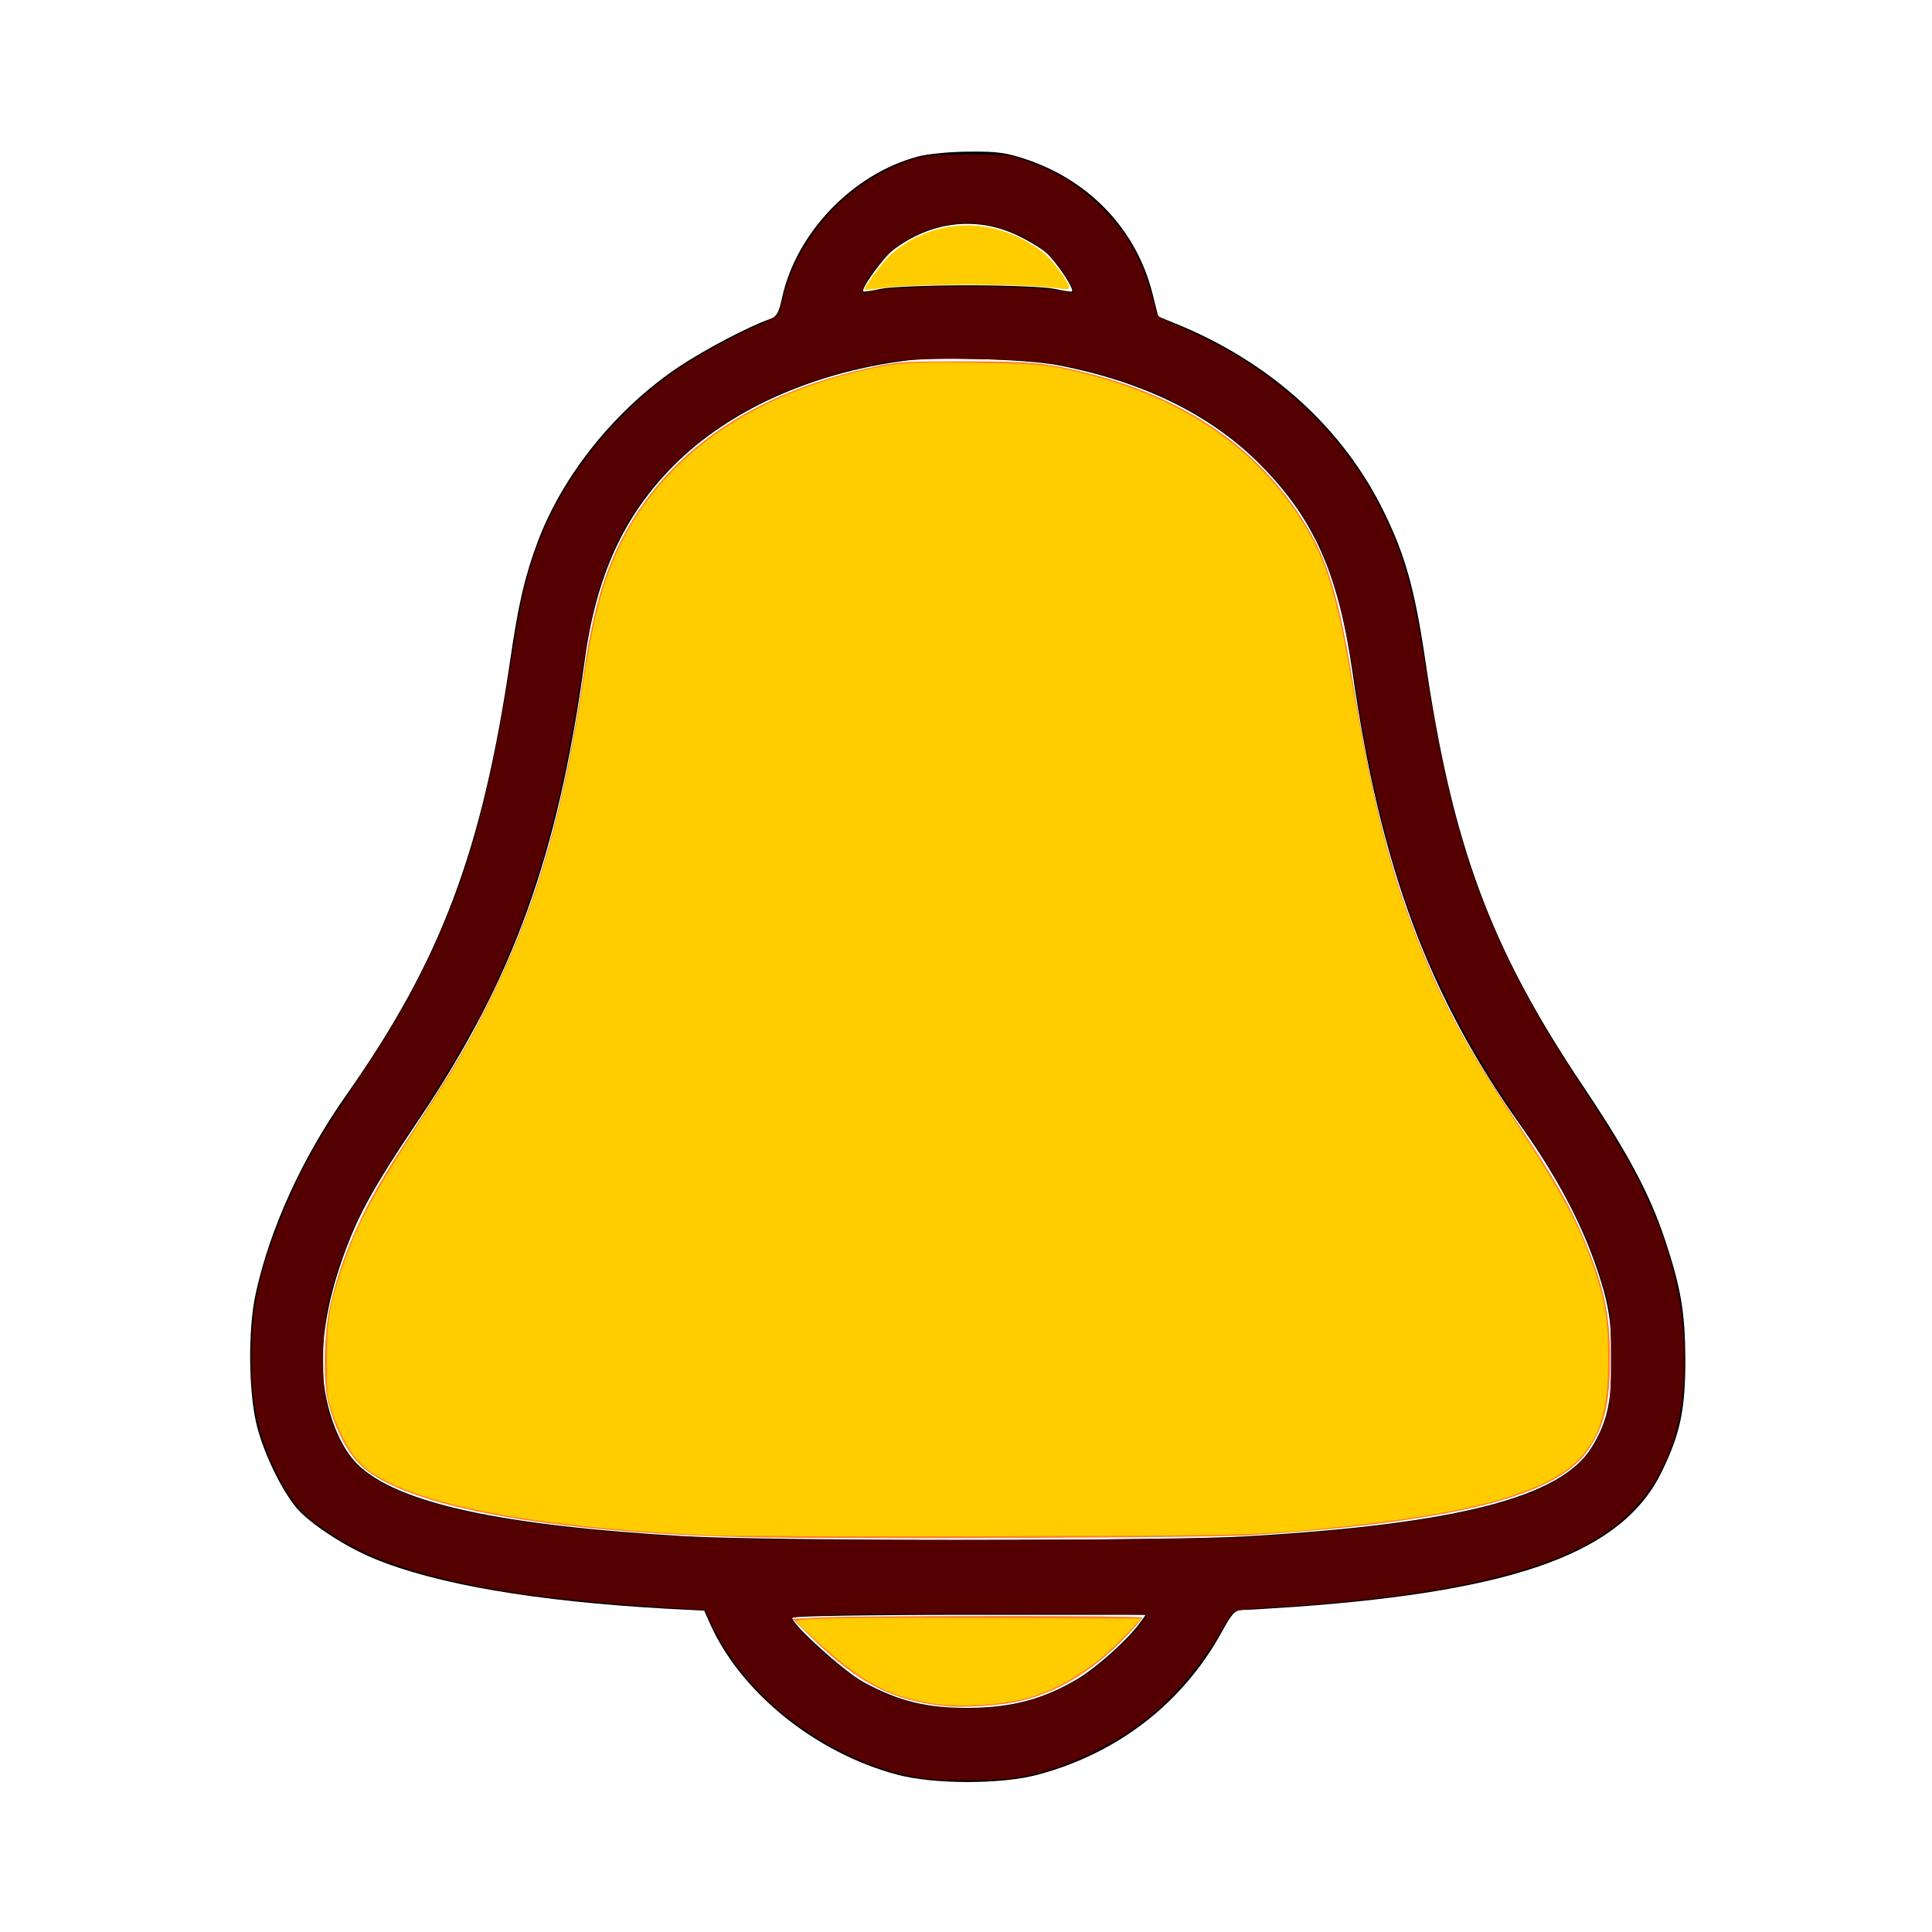 <?xml version="1.0" encoding="UTF-8" standalone="no"?>
<svg
   xmlns:dc="http://purl.org/dc/elements/1.1/"
   xmlns:cc="http://creativecommons.org/ns#"
   xmlns:rdf="http://www.w3.org/1999/02/22-rdf-syntax-ns#"
   xmlns:svg="http://www.w3.org/2000/svg"
   xmlns="http://www.w3.org/2000/svg"
   xmlns:sodipodi="http://sodipodi.sourceforge.net/DTD/sodipodi-0.dtd"
   xmlns:inkscape="http://www.inkscape.org/namespaces/inkscape"
   version="1.0"
   width="600pt"
   height="600pt"
   viewBox="0 0 600 600"
   preserveAspectRatio="xMidYMid meet"
   id="svg62"
   sodipodi:docname="no_notifications2.svg"
   inkscape:version="1.0.1 (0767f8302a, 2020-10-17)">
  <defs
     id="defs66" />
  <sodipodi:namedview
     pagecolor="#ffffff"
     bordercolor="#666666"
     borderopacity="1"
     objecttolerance="10"
     gridtolerance="10"
     guidetolerance="10"
     inkscape:pageopacity="0"
     inkscape:pageshadow="2"
     inkscape:window-width="2560"
     inkscape:window-height="1376"
     id="namedview64"
     showgrid="false"
     inkscape:zoom="1.26"
     inkscape:cx="400"
     inkscape:cy="400"
     inkscape:window-x="0"
     inkscape:window-y="27"
     inkscape:window-maximized="1"
     inkscape:current-layer="svg62" />
  <g
     transform="translate(0,600) scale(0.1,-0.1)"
     fill="#000000"
     stroke="none"
     id="g60">
    <path
       d="M2851 5514 c-203 -54 -378 -237 -422 -438 -11 -50 -17 -60 -41 -68 -63 -22 -198 -93 -278 -146 -196 -131 -362 -335 -441 -547 -39 -105 -59 -190 -84 -362 -88 -598 -215 -935 -509 -1353 -138 -196 -238 -416 -282 -618 -25 -114 -22 -314 5 -415 23 -86 75 -193 121 -249 40 -48 151 -121 241 -158 192 -80 502 -133 910 -156 l116 -6 17 -38 c94 -214 327 -403 581 -471 114 -31 326 -31 440 0 248 67 449 223 570 444 31 57 41 67 63 67 15 0 90 5 167 10 688 50 1015 170 1136 420 58 119 73 194 73 350 -1 146 -14 222 -64 372 -48 143 -115 268 -255 477 -287 428 -405 747 -489 1323 -32 215 -61 321 -126 454 -127 263 -354 469 -649 589 l-54 22 -18 72 c-49 194 -190 345 -383 413 -70 24 -96 28 -186 27 -58 0 -129 -7 -159 -15z m304 -243 c33 -15 75 -40 93 -55 31 -27 89 -113 81 -121 -2 -2 -27 2 -54 8 -28 6 -148 11 -270 11 -122 0 -242 -5 -270 -11 -27 -6 -52 -10 -54 -8 -8 8 62 105 92 128 117 89 256 106 382 48z m135 -406 c263 -51 473 -155 625 -309 166 -168 241 -337 285 -642 87 -606 236 -1007 525 -1413 128 -181 209 -343 256 -511 18 -68 23 -111 24 -210 0 -135 -14 -197 -62 -275 -96 -155 -414 -237 -1068 -276 -252 -15 -1479 -15 -1745 0 -574 33 -897 103 -1019 223 -49 47 -89 140 -103 236 -16 108 1 240 47 378 49 147 95 233 249 462 292 436 428 814 511 1415 36 269 122 456 279 613 168 168 422 284 711 323 101 14 384 6 485 -14z m250 -3905 c-36 -50 -131 -136 -192 -173 -105 -63 -204 -90 -338 -91 -133 -1 -220 21 -330 81 -60 33 -220 178 -220 199 0 5 244 9 549 9 l549 0 -18 -25z"
       id="path58" />
  </g>
  <path
     style="fill:#ff7f2a;stroke-width:0.794"
     d="m 308.333,636.517 c -81.658,-2.029 -139.055,-12.524 -158.051,-28.9 -5.933,-5.115 -11.126,-14.78 -14.325,-26.665 -2.131,-7.914 -1.899,-27.884 0.45,-38.889 4.461,-20.892 13.489,-41.352 28.366,-64.286 25.509,-39.324 29.523,-46.112 39.656,-67.063 18.677,-38.618 29.047,-75.572 37.636,-134.127 2.143,-14.607 5.039,-27.336 8.451,-37.137 15.967,-45.873 55.379,-76.367 113.77,-88.025 8.39,-1.675 11.177,-1.821 34.524,-1.806 27.544,0.017 34.13,0.6 49.603,4.388 42.54,10.415 73.279,31.672 92.823,64.191 8.595,14.301 13.386,30.371 18.708,62.755 8.343,50.764 15.936,80.576 28.241,110.878 10.29,25.341 19.179,41.604 39.165,71.662 16.145,24.28 22.314,34.917 28.079,48.413 8.678,20.316 11.237,31.89 11.237,50.828 0,18.751 -2.443,28.479 -9.684,38.562 -13.288,18.503 -56.091,29.071 -139.523,34.446 -16.307,1.051 -174.471,1.638 -209.127,0.777 z"
     id="path70"
     transform="scale(0.75)" />
  <path
     style="fill:#ff7f2a;stroke-width:0.794"
     d="m 393.651,706.634 c -22.766,-1.686 -37.984,-9.202 -57.381,-28.343 l -8.096,-7.989 10.714,-0.534 c 16.755,-0.834 134.127,-0.829 134.127,0.007 0,0.4 -2.733,3.633 -6.073,7.184 -14.689,15.614 -30.814,25.055 -47.994,28.098 -7.05,1.249 -19.36,2.016 -25.298,1.576 z"
     id="path72"
     transform="scale(0.75)" />
  <path
     style="fill:#ffcc00;stroke-width:0.794"
     d="m 357.937,119.837 c 0,-1.035 6.567,-9.981 9.8,-13.35 1.812,-1.888 5.404,-4.677 7.981,-6.197 15.966,-9.418 34.066,-9.315 50.418,0.285 6.11,3.587 9.226,6.554 13.511,12.864 4.133,6.086 4.115,6.75 -0.162,6.094 -13.893,-2.133 -61.942,-2.212 -75.397,-0.124 -3.383,0.525 -6.151,0.718 -6.151,0.429 z"
     id="path74"
     transform="scale(0.75)" />
  <path
     style="fill:#ffcc00;stroke-width:0.794"
     d="m 292.857,635.707 c -74.395,-3.371 -125.262,-13.583 -142.272,-28.563 -4.83,-4.254 -9.329,-11.877 -12.647,-21.43 -2.601,-7.489 -2.618,-7.639 -2.596,-22.222 0.026,-16.694 0.904,-22.146 6.073,-37.698 5.824,-17.523 12.229,-29.71 31.078,-59.127 17.386,-27.135 22.012,-35.09 30.688,-52.778 19.409,-39.565 29.419,-73.916 38.505,-132.143 4.763,-30.521 9.327,-45.981 18.313,-62.029 18.22,-32.541 51.878,-55.628 96.349,-66.088 14.878,-3.499 19.66,-3.843 47.433,-3.411 27.113,0.422 30.45,0.755 45.424,4.531 39.444,9.948 68.72,29.271 87.978,58.068 11.374,17.008 15.877,30.963 22.754,70.516 9.051,52.056 15.447,77.075 27.493,107.54 9.596,24.27 19.116,41.62 42.458,77.381 17.553,26.893 24.572,40.214 30.419,57.73 4.39,13.15 5.613,21.152 5.622,36.791 0.013,21.275 -3.46,32.692 -12.776,42.008 -12.807,12.807 -43.056,21.513 -93.63,26.947 -37.623,4.042 -38.721,4.075 -148.413,4.367 -56.964,0.152 -110.179,-0.023 -118.254,-0.389 z"
     id="path76"
     transform="scale(0.75)" />
  <path
     style="fill:#ffcc00;stroke-width:0.794"
     d="m 384.779,705.161 c -16.783,-2.824 -28.497,-9.17 -45.372,-24.579 -5.035,-4.597 -9.353,-8.682 -9.597,-9.076 -0.873,-1.412 16.717,-1.747 79.257,-1.509 l 63.432,0.241 -6.612,6.985 c -12.031,12.71 -26.909,22.214 -40.489,25.864 -11.777,3.166 -28.924,4.041 -40.618,2.073 z"
     id="path78"
     transform="scale(0.75)" />
  <path
     style="fill:#550000;stroke-width:0.794"
     d="m 385.317,736.773 c -12.542,-1.533 -21.824,-4.288 -34.127,-10.131 -25.271,-12.002 -45.841,-31.626 -56.356,-53.768 l -2.876,-6.056 -5.305,-0.452 c -2.918,-0.249 -9.412,-0.67 -14.432,-0.935 -13.993,-0.74 -40.954,-3.329 -53.453,-5.133 -42.838,-6.183 -67.961,-14.545 -87.294,-29.055 -8.091,-6.072 -12.298,-11.562 -17.944,-23.415 -7.544,-15.836 -10.198,-30.741 -9.316,-52.321 0.7,-17.126 3.964,-31.023 11.958,-50.92 7.63,-18.988 13.801,-30.155 30.086,-54.441 14.097,-21.023 21.725,-33.877 29.523,-49.748 17.273,-35.154 26.424,-67.329 35.666,-125.397 4.875,-30.633 7.505,-41.19 13.972,-56.101 12.054,-27.792 36.215,-55.042 62.857,-70.894 9.182,-5.464 21.458,-11.777 27.817,-14.305 2.958,-1.177 5.7,-2.739 6.093,-3.473 0.393,-0.734 1.474,-4.352 2.404,-8.042 5.551,-22.037 22.315,-42.089 43.721,-52.295 11.122,-5.303 14.797,-5.972 32.88,-5.987 15.4,-0.013 16.074,0.055 22.619,2.265 12.921,4.364 21.637,9.594 31.251,18.752 12.177,11.598 18.381,23.039 23.466,43.27 0.796,3.167 0.87,3.218 10.643,7.381 47.307,20.15 81.135,57.579 93.737,103.715 2.785,10.197 4.219,17.708 9.092,47.619 7.957,48.847 17.855,81.476 35.029,115.476 8.027,15.891 15.111,27.863 29.823,50.397 12.87,19.713 18.252,28.866 23.687,40.284 12.715,26.709 18.02,51.269 16.748,77.536 -1.183,24.431 -8.733,42.732 -23.448,56.834 -22.483,21.547 -69.758,33.609 -150.207,38.324 -7.161,0.42 -12.146,1.066 -12.871,1.668 -0.651,0.541 -2.853,3.895 -4.893,7.455 -9.86,17.203 -23.659,32.431 -38.067,42.008 -15.468,10.281 -34.122,17.693 -49.177,19.539 -6.563,0.805 -27.755,1.026 -33.305,0.348 z m 27.778,-30.033 c 12.543,-1.011 28.911,-7.38 39.286,-15.286 9.785,-7.456 22.222,-20.167 22.222,-22.71 0,-0.656 -111.488,-0.627 -131.222,0.034 -12.956,0.434 -15.604,0.72 -15.604,1.688 0,0.641 3.437,4.519 7.637,8.618 19.007,18.549 34.694,26.409 55.855,27.985 8.177,0.609 10.654,0.572 21.825,-0.329 z m 103.175,-70.206 c 30.113,-1.74 60.686,-4.98 79.762,-8.451 39.016,-7.1 57.972,-16.652 65.831,-33.17 4.745,-9.974 5.203,-12.885 5.188,-33.007 -0.011,-16.171 -0.189,-18.532 -1.88,-25 -5.854,-22.399 -15.755,-42.5 -34.621,-70.295 -40.298,-59.367 -57.017,-104.002 -69.841,-186.451 -6.864,-44.131 -15.898,-64.918 -37.887,-87.179 -18.781,-19.013 -41.198,-31.321 -71.235,-39.11 -14.768,-3.83 -23.006,-4.721 -48.016,-5.197 -25.663,-0.489 -33.442,0.194 -50.84,4.458 -44.457,10.897 -78.662,35.473 -95.777,68.816 -8.169,15.915 -11.784,28.991 -16.52,59.765 -8.084,52.522 -17.44,86.356 -34.004,122.973 -8.072,17.845 -18.163,35.352 -36.641,63.571 -17.778,27.149 -23.457,38.026 -29.7,56.882 -4.94,14.918 -6.367,23.621 -6.292,38.356 0.078,15.261 1.379,21.487 6.788,32.492 5.313,10.81 12.212,16.482 27.47,22.587 25.988,10.398 78.663,17.276 143.453,18.732 37.591,0.845 186.512,0.285 204.762,-0.77 z M 365.873,119.92 c 15.516,-2.115 64.502,-1.628 74.51,0.74 1.913,0.453 3.69,0.611 3.949,0.352 0.892,-0.892 -3.987,-8.983 -8.272,-13.717 -6.927,-7.655 -19.996,-13.696 -32.092,-14.835 -12.34,-1.161 -28.004,4.428 -36.528,13.033 -7.436,7.507 -12.692,16.736 -8.908,15.64 0.764,-0.221 4.067,-0.767 7.341,-1.213 z"
     id="path80"
     transform="scale(0.75)" />
</svg>
